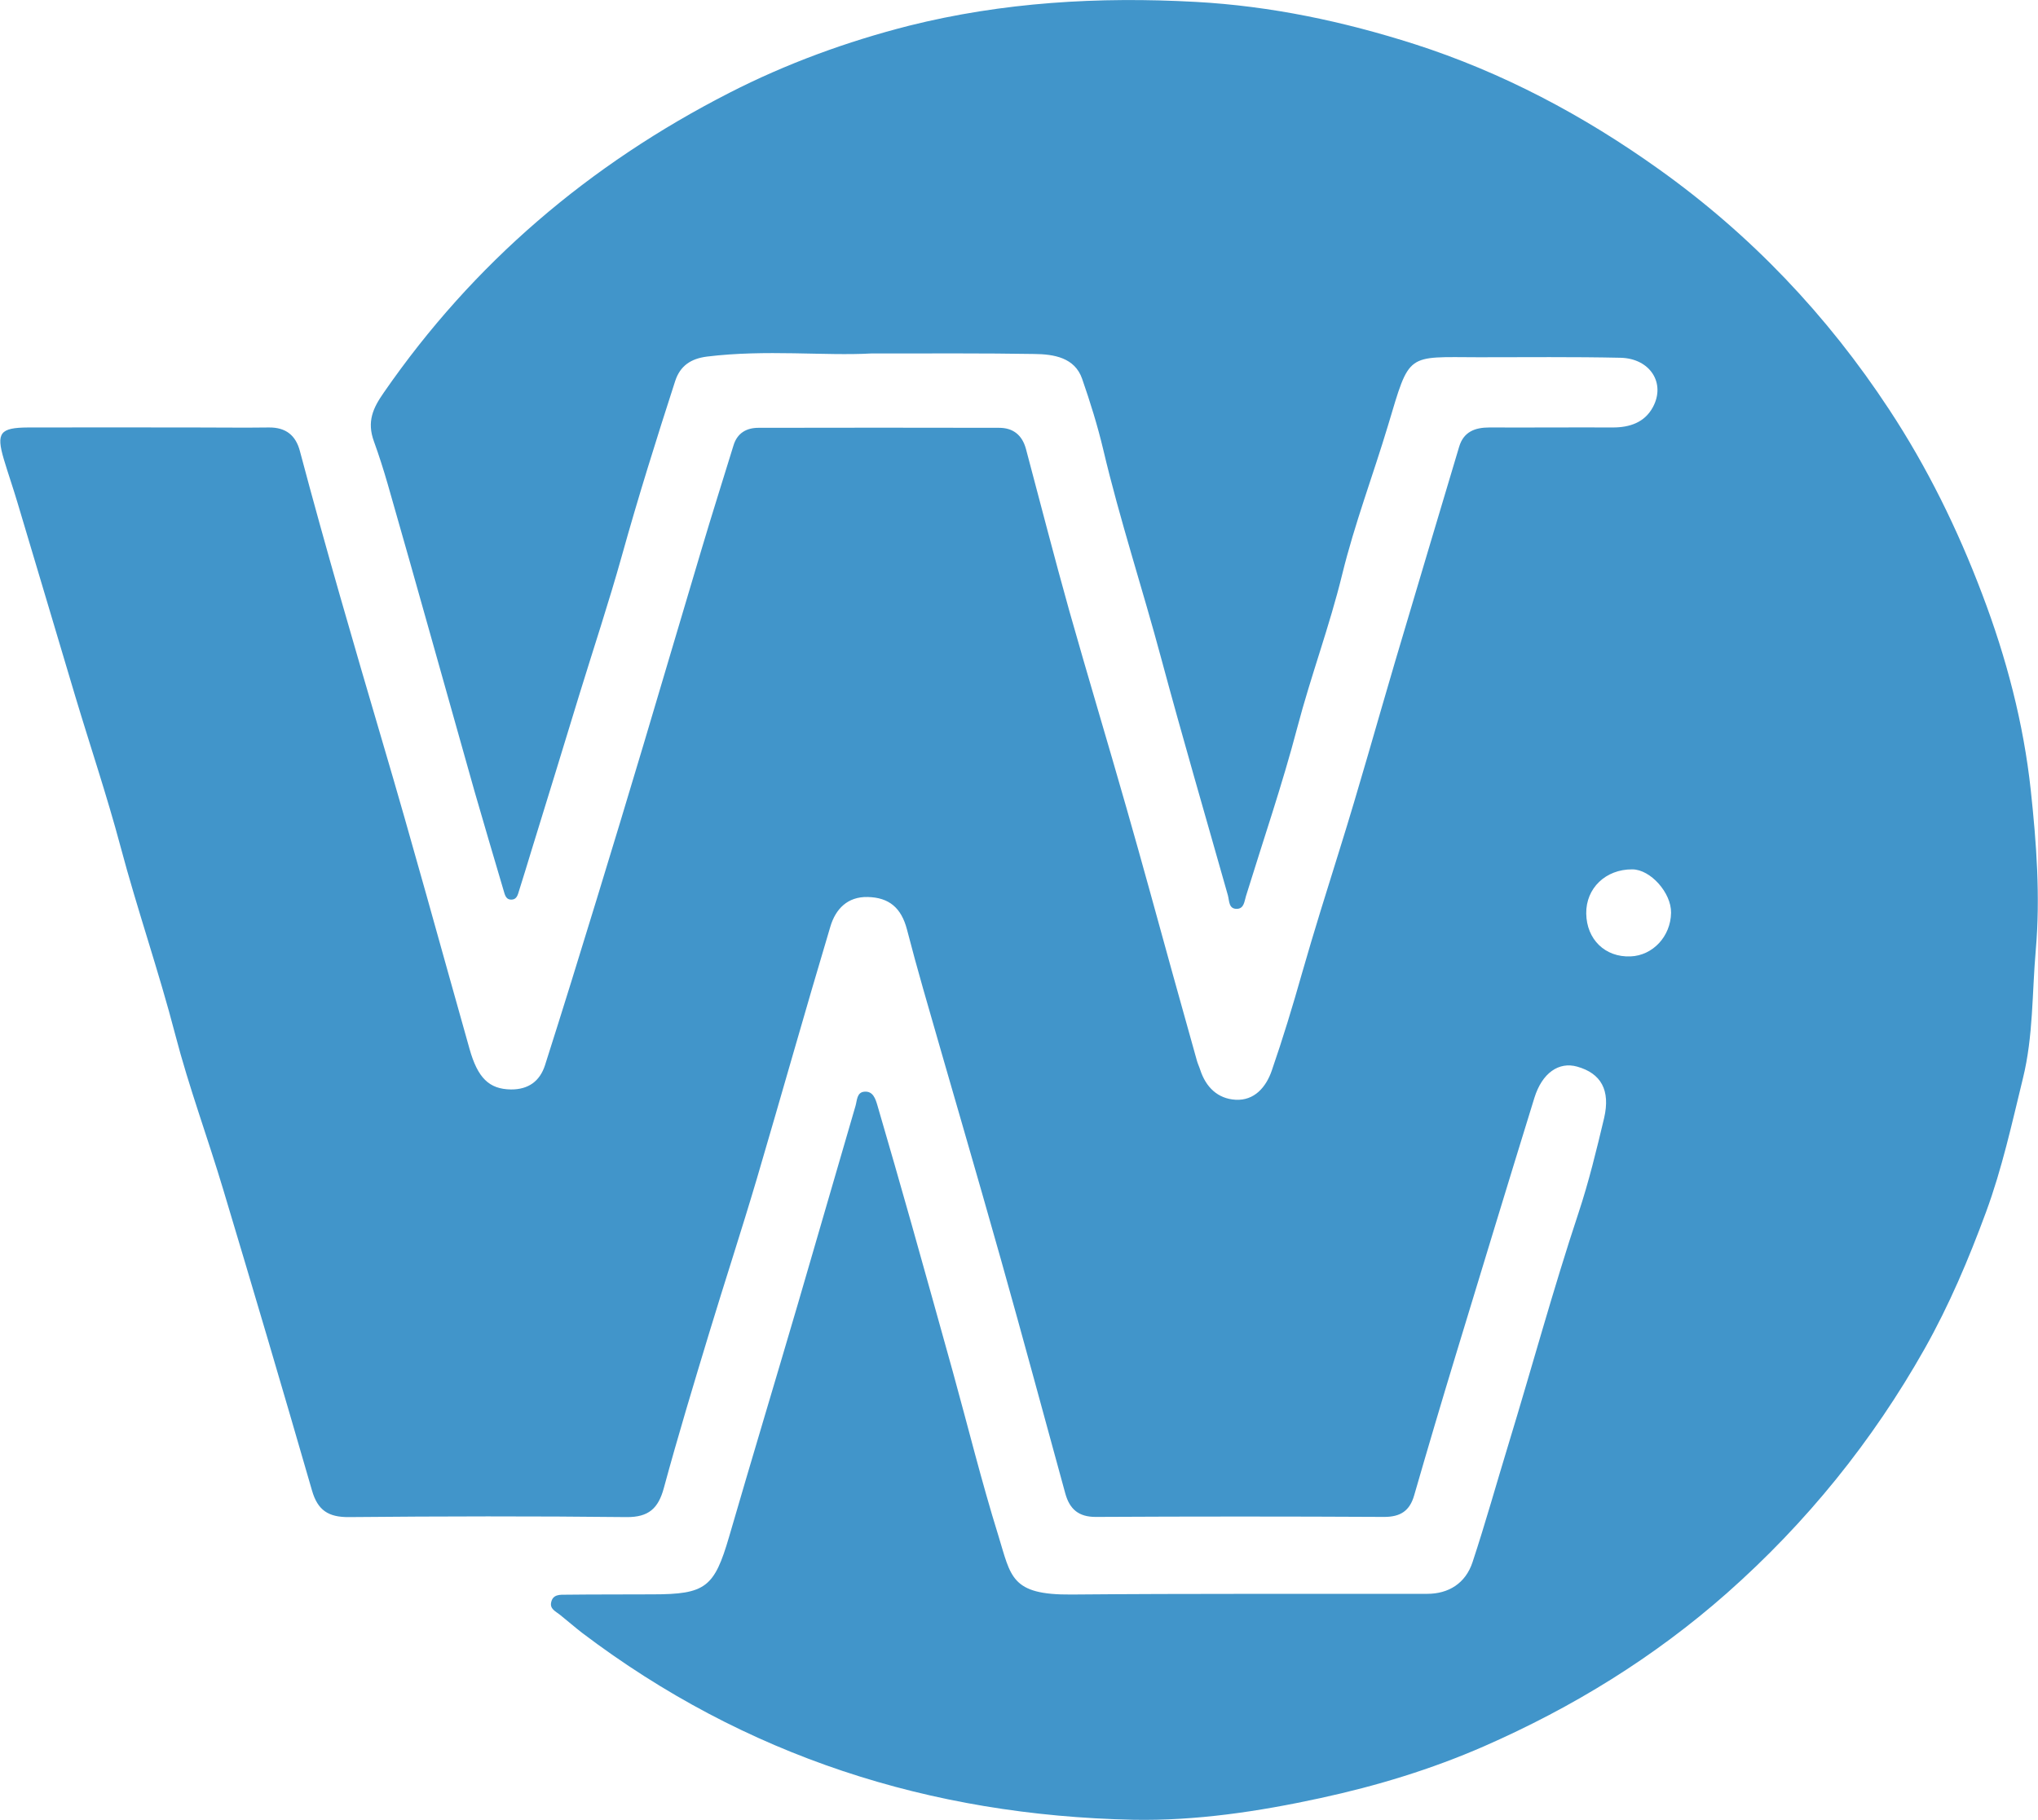 <svg version="1.1" id="Слой_1" xmlns="http://www.w3.org/2000/svg" xmlns:xlink="http://www.w3.org/1999/xlink" x="0px" y="0px"
		 viewBox="0 0 118.69 106.02" style="enable-background:new 0 0 118.69 106.02;" xml:space="preserve">
<g>
	<path fill="#4195ca" d="M50.73,20.59c-2.69,0.15-6.13-0.24-9.55,0.18c-0.95,0.12-1.57,0.54-1.86,1.43c-1.09,3.37-2.15,6.75-3.1,10.16
		c-0.76,2.72-1.65,5.4-2.48,8.1c-0.92,3.01-1.84,6.02-2.77,9.02c-0.24,0.8-0.49,1.6-0.74,2.4c-0.07,0.23-0.13,0.5-0.41,0.52
		c-0.38,0.03-0.42-0.31-0.5-0.56c-0.56-1.91-1.13-3.81-1.68-5.73c-1.69-5.97-3.35-11.95-5.06-17.91c-0.24-0.83-0.51-1.68-0.8-2.48
		c-0.43-1.17-0.05-1.96,0.57-2.85c5.21-7.54,11.97-13.29,20.12-17.46c3.34-1.71,6.85-2.99,10.46-3.91
		C58.4,0.13,63.98-0.2,69.63,0.11c4.39,0.24,8.62,1.14,12.75,2.46c5.11,1.64,9.84,4.15,14.22,7.28c5.36,3.82,9.82,8.52,13.42,14
		c2.22,3.37,3.99,6.98,5.42,10.76c1.41,3.71,2.41,7.52,2.83,11.43c0.33,3.07,0.56,6.18,0.29,9.3c-0.22,2.5-0.14,5.01-0.75,7.48
		c-0.64,2.62-1.21,5.24-2.15,7.79c-1.01,2.74-2.14,5.41-3.57,7.95c-3.04,5.39-6.88,10.14-11.53,14.25
		c-4.24,3.74-8.96,6.64-14.11,8.9c-3.08,1.35-6.28,2.32-9.56,3.03c-3.59,0.78-7.25,1.33-10.9,1.26c-11.81-0.25-22.6-3.7-32.08-10.88
		c-0.44-0.34-0.86-0.71-1.3-1.06c-0.25-0.2-0.6-0.34-0.51-0.73c0.1-0.47,0.52-0.44,0.87-0.44c1.68-0.02,3.35-0.01,5.03-0.02
		c3.1,0,3.6-0.41,4.46-3.35c1.31-4.51,2.67-9.01,3.99-13.51c1.13-3.86,2.24-7.72,3.37-11.58c0.1-0.33,0.07-0.81,0.53-0.84
		c0.5-0.04,0.64,0.43,0.75,0.8c0.67,2.29,1.33,4.59,1.98,6.89c0.81,2.87,1.61,5.75,2.41,8.62c0.88,3.18,1.67,6.39,2.65,9.54
		c0.74,2.4,0.72,3.47,4.26,3.44c6.91-0.06,13.81-0.03,20.72-0.04c1.23,0,2.23-0.6,2.64-1.85c0.75-2.27,1.39-4.57,2.09-6.86
		c1.37-4.49,2.6-9.02,4.08-13.48c0.6-1.81,1.05-3.67,1.49-5.52c0.38-1.63-0.18-2.61-1.57-3c-1.07-0.3-2.04,0.37-2.49,1.82
		c-1.54,4.98-3.05,9.96-4.57,14.95c-0.83,2.73-1.64,5.46-2.43,8.2c-0.26,0.91-0.8,1.26-1.75,1.26c-5.59-0.03-11.18-0.03-16.77,0
		c-1.03,0.01-1.55-0.46-1.8-1.37c-1.24-4.52-2.46-9.05-3.73-13.56c-1.49-5.29-3.04-10.56-4.55-15.84c-0.33-1.15-0.64-2.3-0.94-3.45
		c-0.33-1.26-1.04-1.86-2.28-1.89c-1.19-0.03-1.88,0.71-2.18,1.72c-1.46,4.88-2.84,9.79-4.28,14.68c-0.89,3.01-1.87,6-2.78,9
		c-0.91,3-1.82,6.01-2.64,9.03c-0.32,1.18-0.88,1.7-2.17,1.69c-5.39-0.06-10.78-0.05-16.17,0c-1.2,0.01-1.82-0.4-2.15-1.55
		c-1.69-5.85-3.42-11.7-5.17-17.53c-0.9-3.01-2-5.97-2.79-9.01c-0.96-3.7-2.22-7.31-3.2-11c-0.78-2.92-1.75-5.8-2.62-8.7
		c-1.13-3.78-2.25-7.56-3.38-11.33c-0.25-0.84-0.54-1.67-0.79-2.51c-0.45-1.53-0.22-1.83,1.42-1.84c3.24-0.01,6.47,0,9.71,0
		c1.44,0,2.88,0.02,4.31,0c0.99-0.01,1.57,0.46,1.81,1.39c1.5,5.65,3.14,11.26,4.79,16.87c1.76,5.95,3.39,11.94,5.08,17.92
		c0.48,1.72,1.15,2.36,2.41,2.38c1.02,0.01,1.69-0.48,1.99-1.41c1.03-3.23,2.03-6.46,3.02-9.7c0.91-2.97,1.81-5.94,2.7-8.92
		c1.14-3.81,2.26-7.63,3.4-11.44c0.6-2.02,1.24-4.03,1.86-6.05c0.22-0.72,0.76-1.02,1.45-1.02c4.67-0.01,9.35-0.01,14.02,0
		c0.81,0,1.34,0.42,1.56,1.23c0.84,3.15,1.65,6.31,2.53,9.45c1.08,3.82,2.23,7.63,3.32,11.45c0.92,3.21,1.8,6.44,2.69,9.66
		c0.47,1.68,0.94,3.37,1.41,5.05c0.05,0.19,0.14,0.37,0.2,0.56c0.33,1.01,1.02,1.68,2.06,1.74c1.1,0.06,1.77-0.74,2.1-1.68
		c0.65-1.88,1.23-3.79,1.77-5.7c0.69-2.41,1.44-4.8,2.19-7.2c1.14-3.64,2.16-7.32,3.24-10.98c1.23-4.16,2.48-8.32,3.72-12.48
		c0.26-0.87,0.92-1.12,1.76-1.12c2.4,0.01,4.79-0.01,7.19,0c0.98,0,1.85-0.29,2.33-1.18c0.76-1.4-0.16-2.84-1.88-2.88
		c-2.75-0.06-5.51-0.03-8.27-0.03c-4.24-0.01-3.99-0.31-5.27,3.96c-0.87,2.9-1.95,5.74-2.67,8.68c-0.74,3.03-1.83,5.93-2.62,8.94
		c-0.87,3.31-1.98,6.55-2.99,9.82c-0.09,0.3-0.11,0.71-0.51,0.73c-0.5,0.02-0.45-0.46-0.54-0.79c-1.3-4.6-2.64-9.18-3.88-13.79
		c-1.09-4.07-2.41-8.07-3.38-12.18c-0.33-1.39-0.76-2.77-1.23-4.12c-0.43-1.23-1.64-1.43-2.79-1.44
		C57.3,20.57,54.39,20.59,50.73,20.59z M92.38,53.21c0.02,1.51,1.1,2.56,2.58,2.5c1.3-0.05,2.34-1.17,2.36-2.54
		c0.02-1.16-1.2-2.53-2.26-2.53C93.51,50.63,92.36,51.74,92.38,53.21z"/>
</g>
</svg>